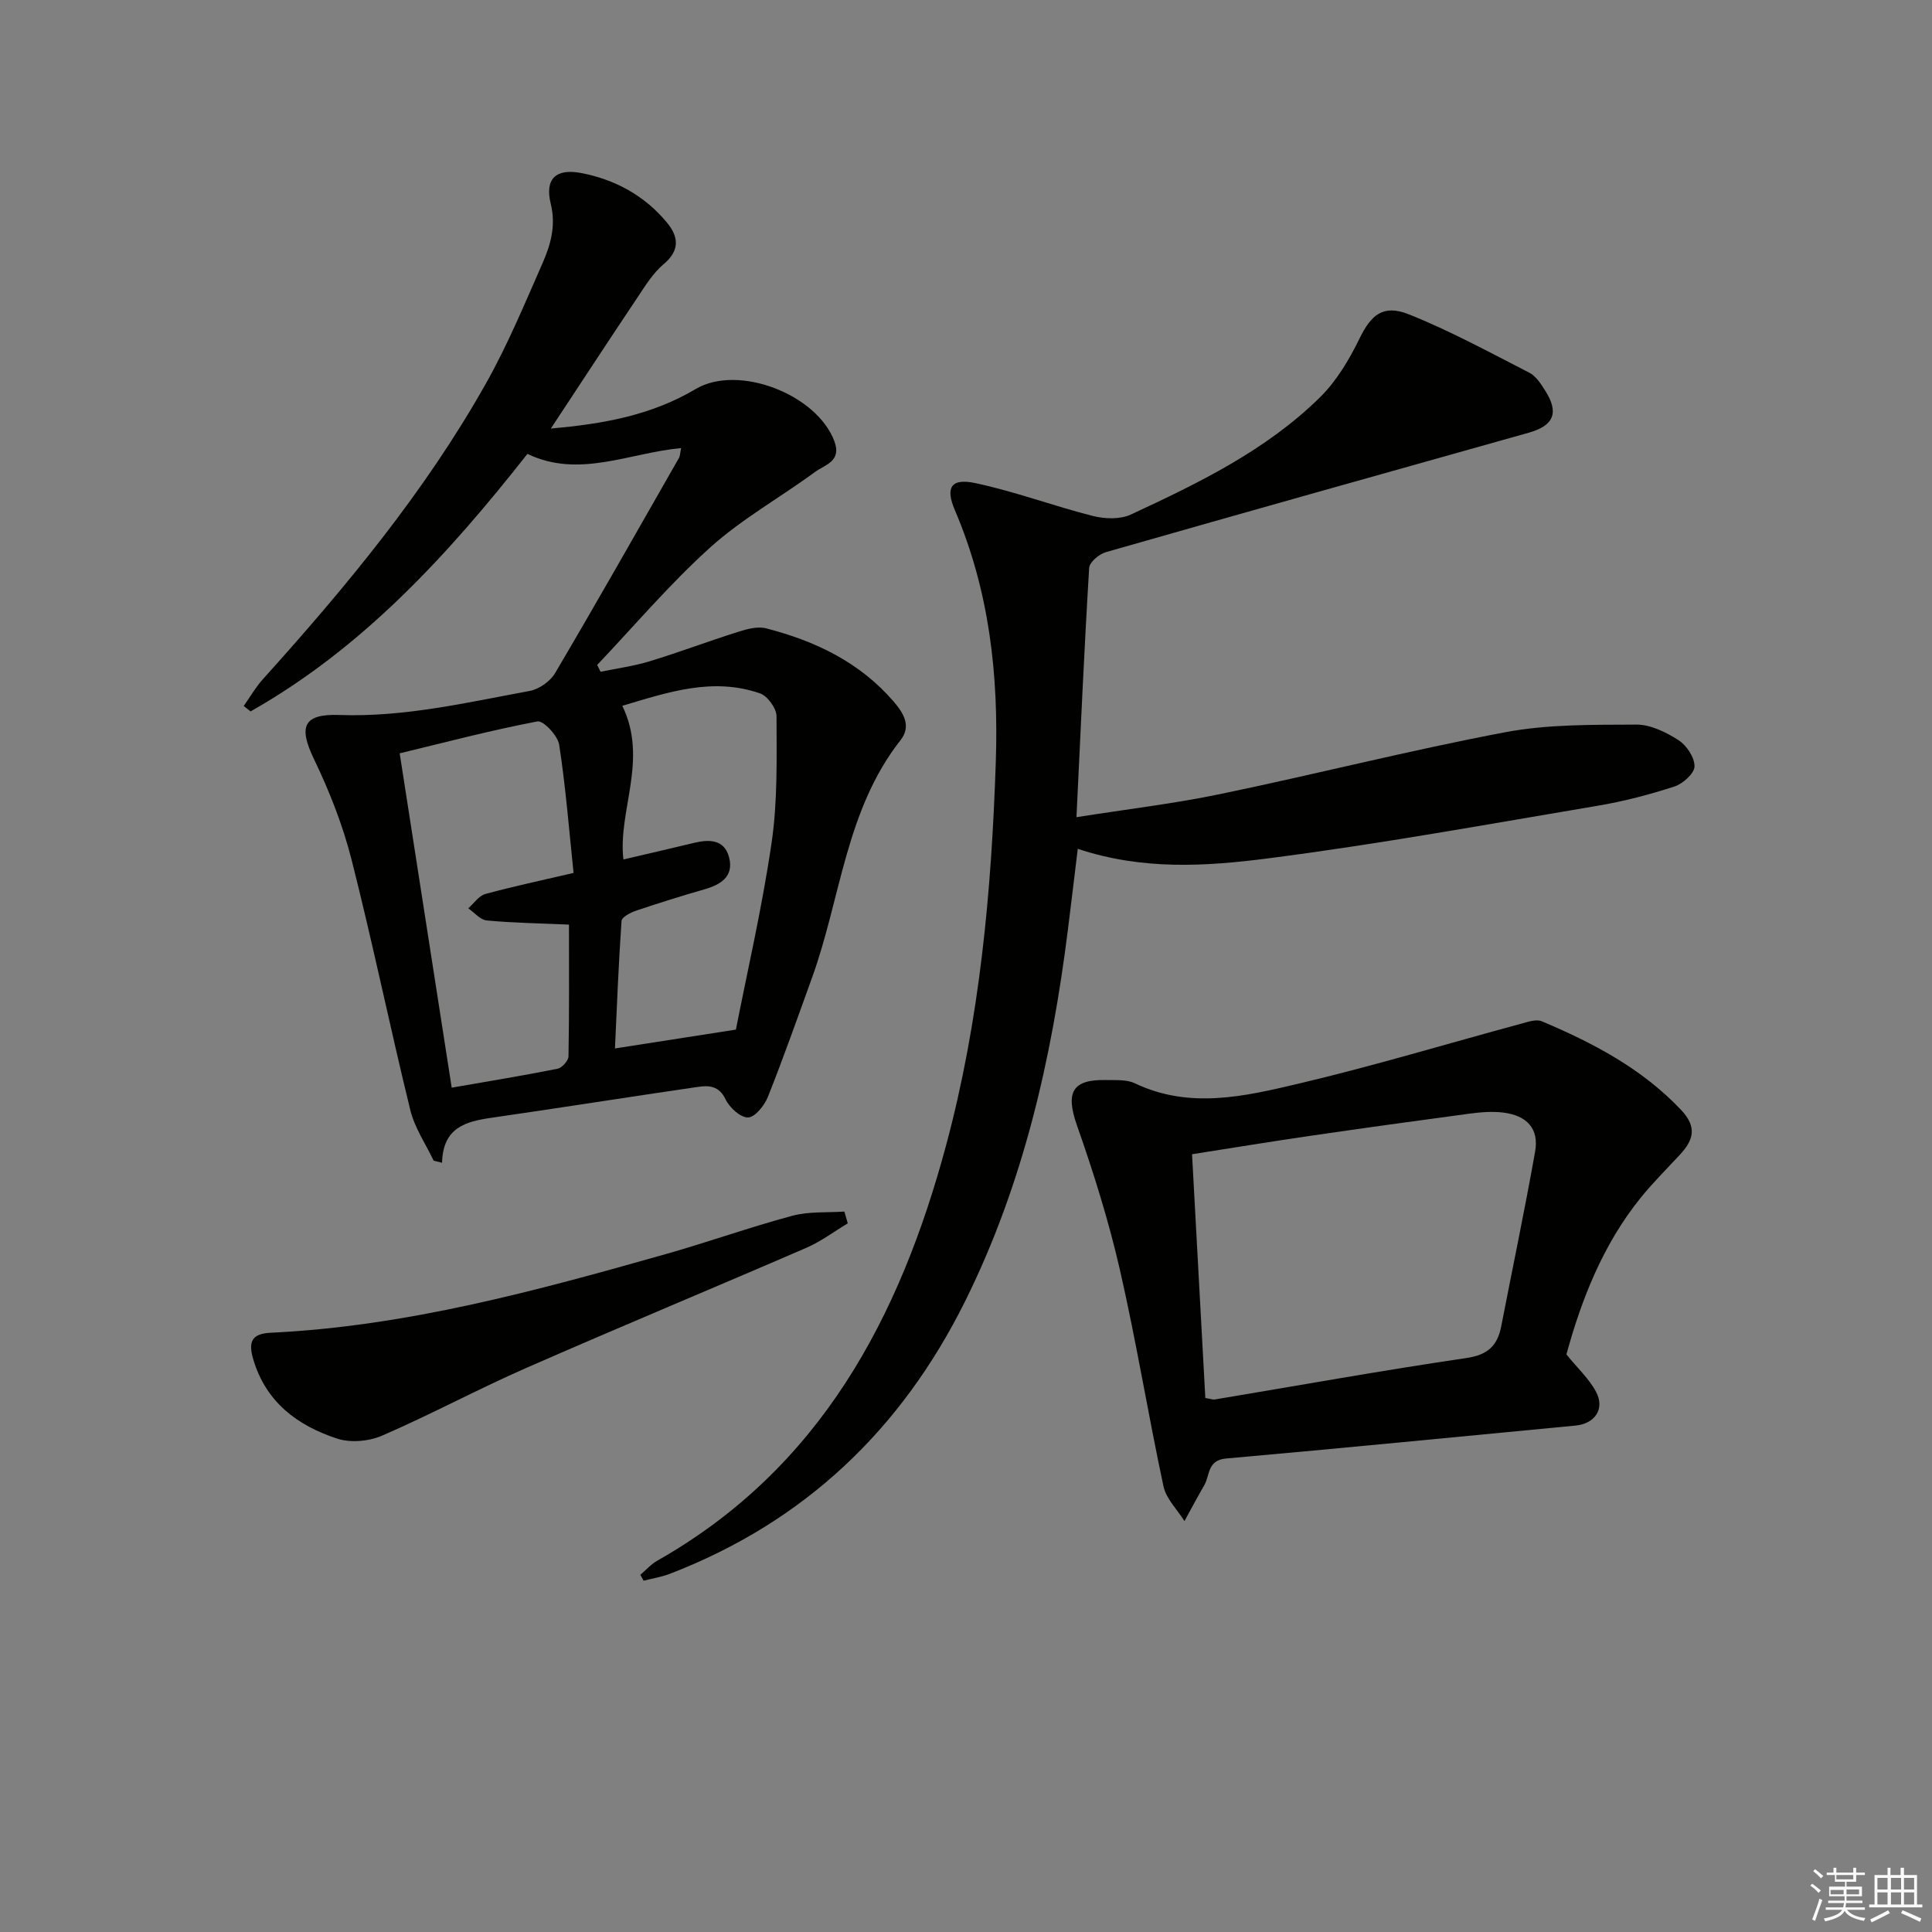 <svg enable-background="new 0 0 400 400" viewBox="0 0 400 400" xmlns="http://www.w3.org/2000/svg"><rect x="0" y="0" width="400" height="400" fill="#808080" stroke="none"/><g fill="#010100"><path d="m89.78 240.3c-1.65-3.48-3.94-6.8-4.83-10.47-4.22-17.23-7.79-34.63-12.16-51.83-1.82-7.16-4.58-14.19-7.79-20.85-3.21-6.67-2.26-9.39 5.25-9.12 13.45.48 26.39-2.58 39.42-4.98 1.95-.36 4.26-1.99 5.27-3.71 8.7-14.76 17.15-29.67 25.64-44.54.23-.4.21-.94.44-2.03-10.76.99-21.15 6.34-31.82 1.2-16.5 20.96-34.13 40.2-57.32 53.32-.47-.37-.94-.75-1.42-1.12 1.3-1.85 2.44-3.85 3.94-5.52 17.19-19.08 33.57-38.79 46.21-61.26 4.47-7.94 7.99-16.43 11.67-24.79 1.71-3.88 2.87-7.81 1.74-12.44-1.26-5.16 1.09-7.33 6.29-6.34 7.03 1.34 13.16 4.68 17.78 10.27 2.4 2.91 2.73 5.73-.69 8.6-2.23 1.87-3.85 4.55-5.5 7.02-5.89 8.8-11.69 17.67-17.85 27.01 10.73-.93 20.8-2.72 29.97-8.17 8.8-5.23 25.14 1.08 28.74 10.84 1.53 4.15-1.99 4.84-4 6.31-7.18 5.28-15.1 9.69-21.68 15.61-8.36 7.52-15.68 16.19-23.44 24.36.23.47.46.94.7 1.41 3.39-.7 6.85-1.16 10.14-2.16 6.16-1.88 12.21-4.17 18.36-6.11 1.83-.58 4.01-1.17 5.77-.72 10.15 2.61 19.37 6.99 26.4 15.15 2.11 2.44 3.7 5.12 1.44 8-11.36 14.44-12.37 32.68-18.3 49.11-2.99 8.27-5.91 16.56-9.16 24.73-.71 1.79-2.65 4.22-4.1 4.28-1.55.06-3.85-2.03-4.66-3.74-1.35-2.83-3.45-2.93-5.74-2.59-14.27 2.08-28.51 4.34-42.78 6.4-5.3.77-10 2.01-10.19 9.31-.59-.14-1.17-.29-1.74-.44zm28.97-59.57c-.93-8.85-1.62-17.75-2.98-26.55-.29-1.88-3.29-5.05-4.5-4.82-9.7 1.85-19.27 4.38-28.52 6.61 3.63 23.34 7.17 46.06 10.77 69.22 7.61-1.33 14.78-2.49 21.91-3.92.92-.18 2.25-1.66 2.27-2.56.17-9.09.1-18.18.1-27.28-6.14-.27-11.6-.35-17.03-.86-1.34-.13-2.55-1.63-3.82-2.51 1.16-1.02 2.18-2.58 3.52-2.96 5.57-1.53 11.22-2.72 18.28-4.37zm33.61 32.44c2.3-11.76 5.41-25.14 7.39-38.68 1.26-8.61 1.04-17.46 1.02-26.2 0-1.63-1.86-4.19-3.41-4.73-9.8-3.4-19.01-.26-28.52 2.57 5.45 11.19-.96 21.74.23 31.81 5.1-1.19 9.88-2.29 14.65-3.44 3.2-.77 6.29-.69 7.24 3.04.99 3.92-1.7 5.6-5.09 6.58-4.76 1.37-9.5 2.85-14.19 4.43-1.15.39-2.94 1.33-3 2.12-.62 8.98-.97 17.97-1.36 26.4 8.27-1.28 15.96-2.48 25.04-3.9z"/><path d="m132.58 326.05c1.16-.99 2.2-2.19 3.51-2.93 33.7-19.1 50.17-50.23 59.79-86 6.98-25.97 9.4-52.54 10.29-79.38.6-18.07-1.34-35.41-8.47-52.11-2.02-4.72-.79-6.66 4.18-5.62 8.23 1.74 16.2 4.74 24.37 6.81 2.47.63 5.65.74 7.86-.28 14.03-6.52 28.03-13.29 39.21-24.31 3.41-3.37 6.03-7.79 8.16-12.15 2.36-4.83 4.83-7.14 10.18-5.01 8.58 3.42 16.74 7.88 24.98 12.1 1.37.7 2.39 2.31 3.27 3.7 2.92 4.58 1.8 7.25-3.41 8.72-29.19 8.2-58.39 16.39-87.55 24.73-1.39.4-3.38 2.07-3.45 3.26-1.03 16.9-1.77 33.82-2.63 51.61 10.4-1.65 20.23-2.8 29.87-4.81 19.67-4.08 39.16-9.05 58.9-12.78 8.84-1.67 18.08-1.53 27.15-1.58 2.93-.02 6.14 1.57 8.72 3.22 1.68 1.07 3.35 3.59 3.32 5.44-.02 1.45-2.41 3.59-4.16 4.16-5.18 1.68-10.51 3.08-15.88 3.98-22.76 3.83-45.48 7.98-68.36 10.91-12.76 1.64-25.86 2.48-39.29-1.99-.7 5.75-1.35 11.24-2.04 16.73-3.34 26.66-9.21 52.6-21.25 76.87-13.21 26.63-33.3 45.77-61.17 56.5-1.74.67-3.62.96-5.43 1.43-.23-.4-.45-.81-.67-1.22z"/><path d="m324.31 280.42c2.32 2.87 4.71 5.05 6.14 7.75 1.87 3.53-.24 6.59-4.26 6.98-24.12 2.3-48.23 4.68-72.36 6.82-3.9.35-3.31 3.49-4.51 5.55-1.41 2.44-2.73 4.93-4.09 7.4-1.49-2.38-3.79-4.6-4.34-7.18-3.19-14.9-5.62-29.96-9.02-44.81-2.32-10.12-5.44-20.1-8.89-29.91-2.39-6.81-1.06-9.58 6.06-9.41 1.99.05 4.22-.14 5.91.67 11.35 5.42 22.8 2.7 33.98.06 15.46-3.65 30.69-8.25 46.03-12.4 1.38-.37 3.1-.98 4.24-.5 10.61 4.48 20.7 9.76 28.82 18.32 3.43 3.62 2.59 6.29-.25 9.35-2.71 2.92-5.55 5.75-8.06 8.84-7.88 9.76-12.3 21.14-15.4 32.47zm-74.76 9.02c1.03.16 1.53.38 1.99.3 17.35-2.89 34.66-6.02 52.05-8.57 4.48-.66 6.45-2.58 7.23-6.61 2.34-12.05 4.87-24.06 7.01-36.14.83-4.7-1.64-7.47-6.64-8.08-2.28-.28-4.66-.07-6.96.23-11.01 1.47-22.01 3-33.01 4.6-8 1.17-15.98 2.48-24.42 3.8.93 17.14 1.84 33.83 2.75 50.47z"/><path d="m175.52 253.28c-2.83 1.7-5.52 3.73-8.52 5.04-19.34 8.38-38.82 16.46-58.12 24.93-10.04 4.41-19.72 9.63-29.78 13.99-2.73 1.18-6.55 1.52-9.33.6-8.17-2.69-14.71-7.51-17.34-16.42-1.08-3.67-.29-5.3 3.63-5.49 28.08-1.34 54.97-8.69 81.8-16.29 8.77-2.48 17.38-5.57 26.19-7.93 3.42-.92 7.17-.62 10.77-.87.23.81.47 1.62.7 2.44z"/></g><path d="m374.8 390.4.4-.4c.7.5 1.3 1 1.8 1.4l-.5.5c-.5-.6-1.1-1.1-1.7-1.5zm1 7.3-.6-.3c.5-1.4 1.1-2.8 1.5-4.3.2.1.4.2.6.3-.5 1.3-1 2.8-1.5 4.3zm-.4-10.3.4-.4c.4.3 1 .8 1.7 1.4l-.5.5c-.4-.5-1-1-1.6-1.5zm2.5.3h1.7v-1h.6v1h3.5v-1h.6v1h1.8v.5h-1.8v1.4h-2v1h3.2v2h-3.2v.9h3.3v.5h-3.4c0 .3-.1.6-.1.9h4v.5h-3.7c.7.9 1.9 1.5 3.8 1.7-.1.2-.2.4-.3.6-2.1-.4-3.5-1.1-4-2.1-.4 1-1.8 1.7-4 2.2-.1-.2-.2-.4-.3-.6 2.1-.4 3.4-1 3.8-1.8h-3.4v-.5h3.6c.1-.3.1-.6.2-.9h-3.3v-.5h3.4c0-.3 0-.6 0-.9h-3.2v-2h3.3v-1h-2.1v-1.4h-1.7v-.5zm1.1 3.5v1h2.7c0-.3 0-.4 0-.4 0-.1 0-.2 0-.2 0-.1 0-.2 0-.3h-2.7zm1.2-3v.9h3.5v-.9zm4.7 3h-2.6v.6.4h2.6z" fill="#fafafb"/><path d="m393.6 386.7h.6v1.5h2.7v6.1h1.1v.6h-11v-.6h1.1v-6.1h2.7v-1.5h.6v1.5h2.1v-1.5zm-2.7 8.8.4.6c-1.2.6-2.5 1.3-3.8 1.9-.1-.2-.2-.4-.3-.6 1.2-.6 2.5-1.2 3.7-1.9zm-2.2-6.7v2.4h2.1v-2.4zm0 3v2.5h2.1v-2.5zm2.8-3v2.4h2.1v-2.4zm0 3v2.5h2.1v-2.5zm6 6.1c-1.4-.7-2.7-1.3-3.9-1.8l.3-.6c1.5.6 2.7 1.2 3.9 1.7zm-1.2-9.1h-2.1v2.4h2.1zm-2.1 3v2.5h2.1v-2.5z" fill="#fafafb"/></svg>
